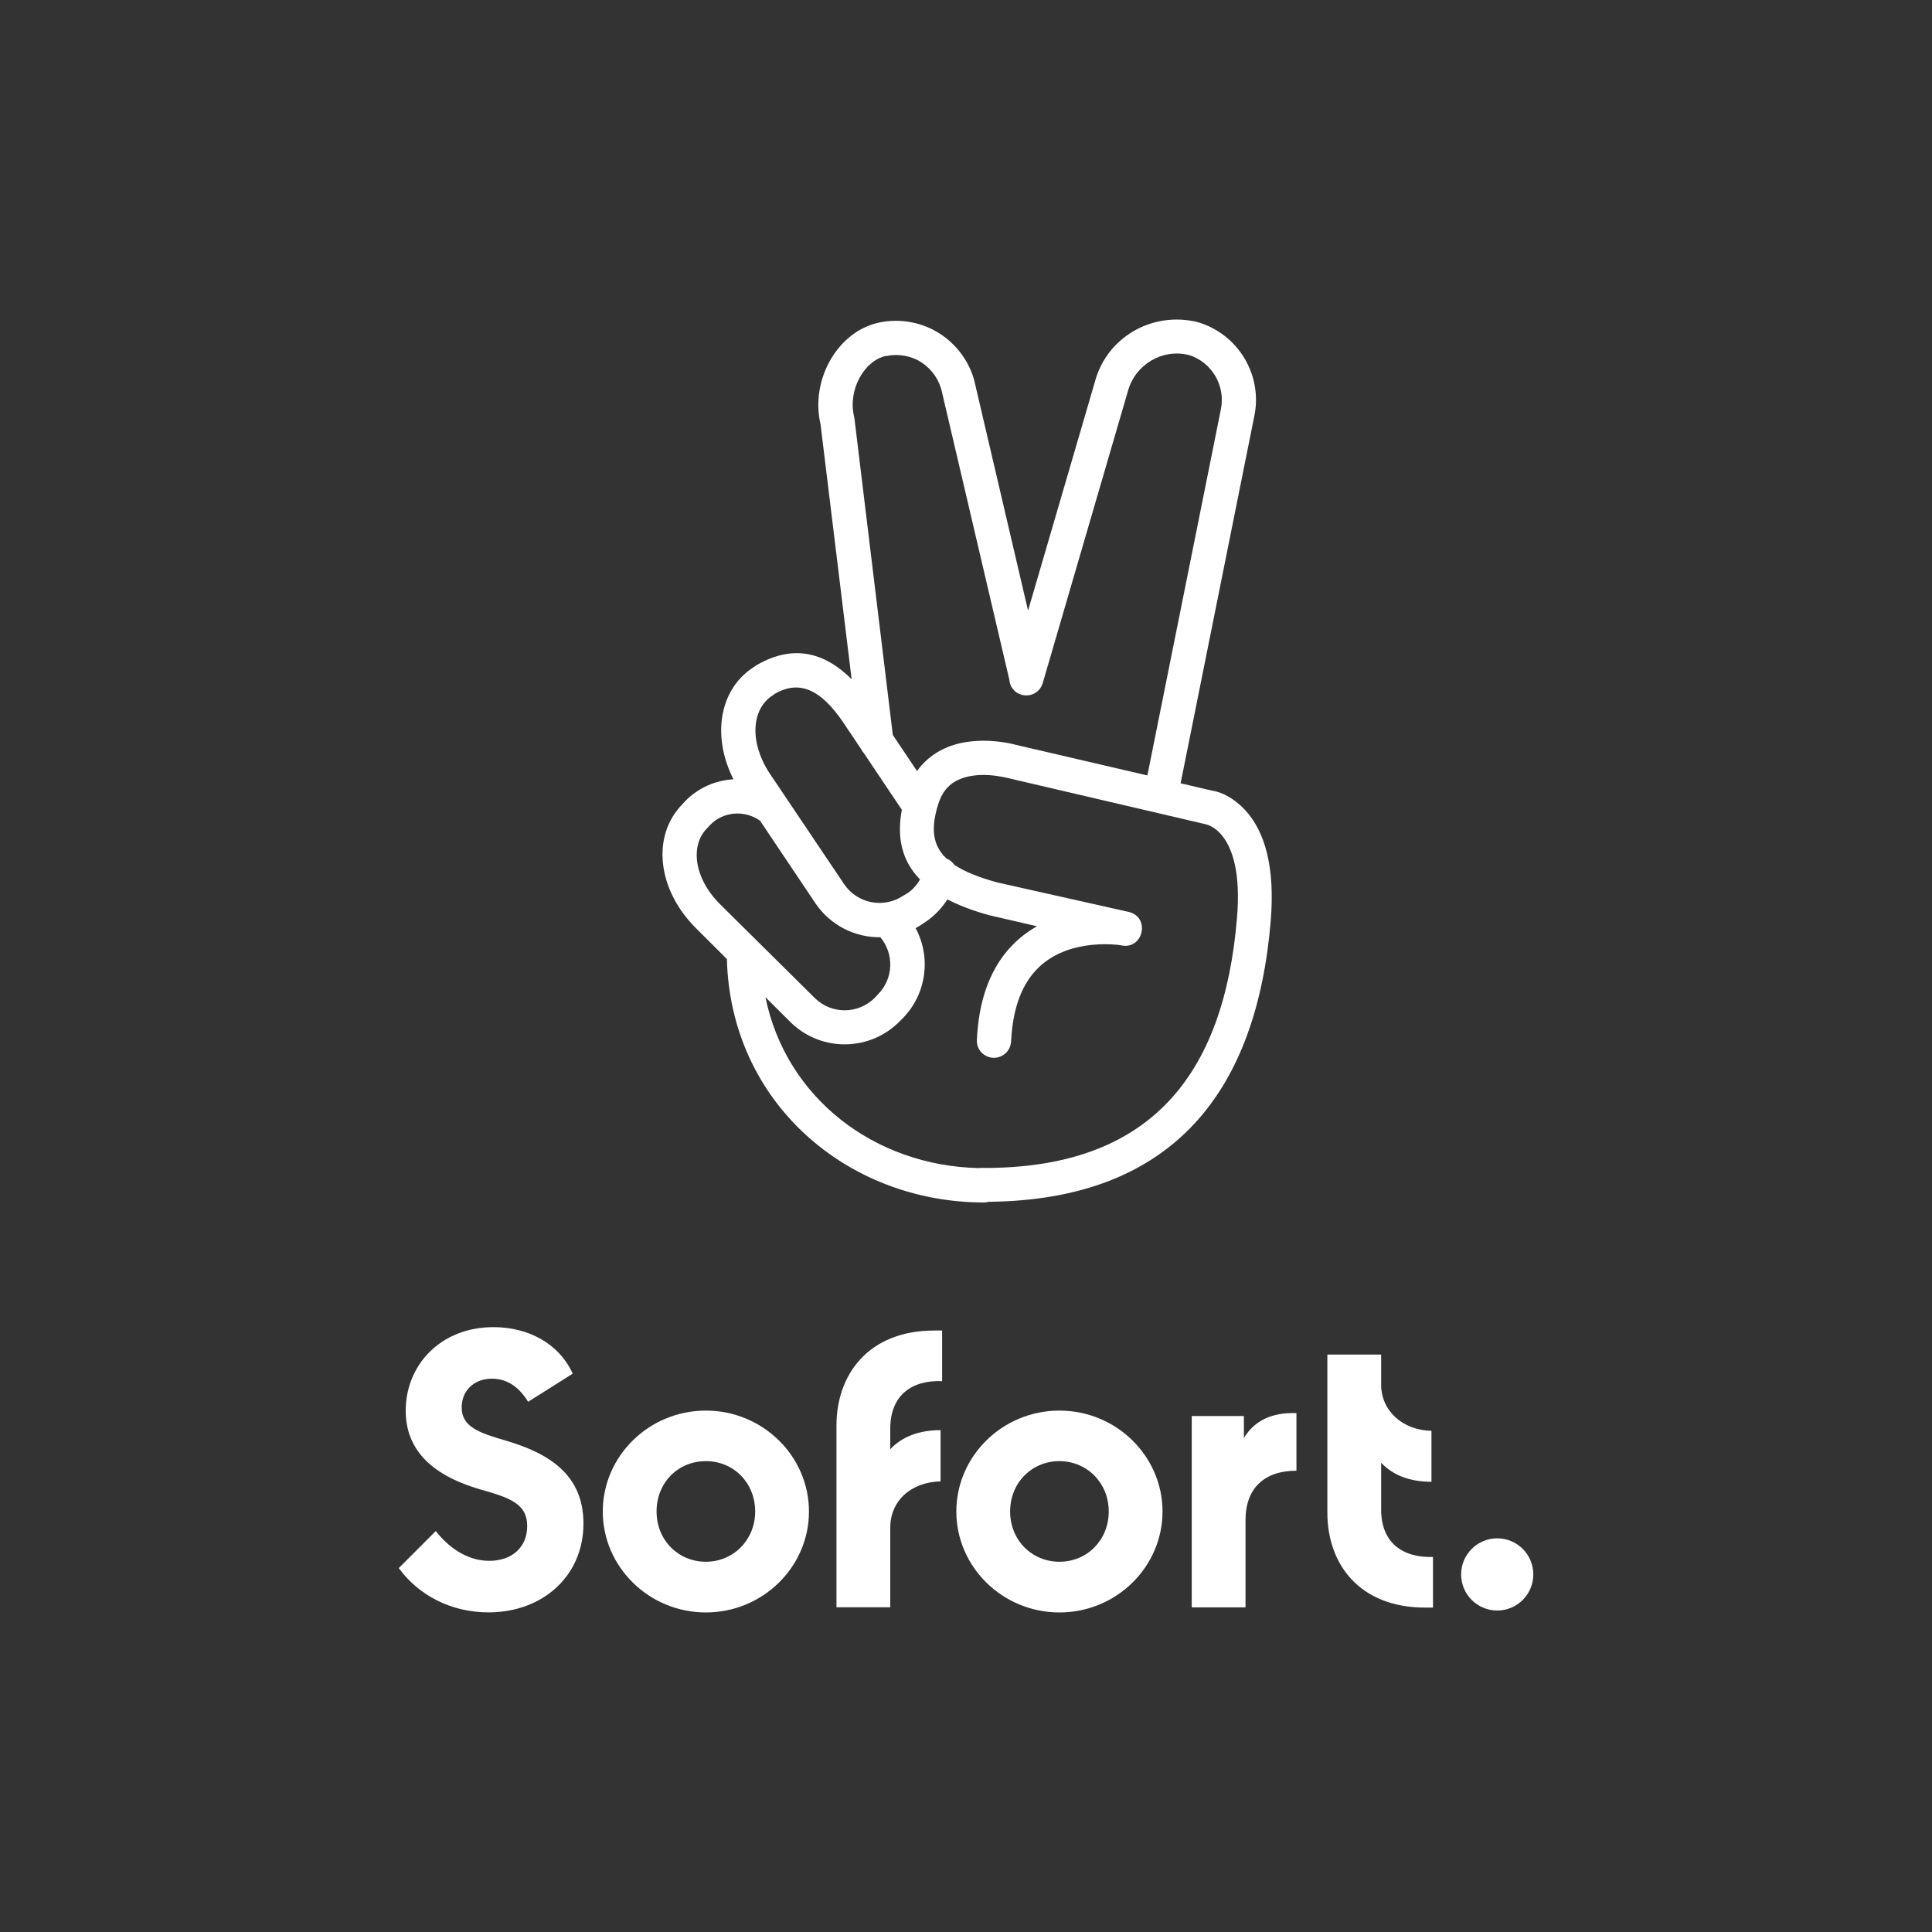 <?xml version="1.0" encoding="UTF-8"?><svg id="Layer_1" xmlns="http://www.w3.org/2000/svg" viewBox="0 0 250 250"><rect x="0" y="0" width="250" height="250" fill="#333333" stroke="none"/><path d="M108.24,184.45v23.53h6.96v-10.31c0-3.44,2.66-5.89,6.51-5.98v-6.63c-2.74,0-4.95,.82-6.51,2.46v-2.66c0-4.34,2.82-6.3,6.71-6.14v-6.55h-1.02c-8.47,0-12.65,5.65-12.65,12.28Z" fill="#fff"/><path d="M178.72,195.34v-6.06c1.56,1.64,3.72,2.46,6.51,2.46v-6.59c-3.77-.08-6.51-2.62-6.51-5.98v-3.89h-6.96v20.46c0,6.63,4.13,12.28,12.65,12.28h1.02v-6.55c-3.89,.12-6.71-1.8-6.71-6.14Z" fill="#fff"/><circle cx="193.74" cy="203.73" r="4.67" fill="#fff"/><path d="M137.09,182.53c-7.37,0-13.34,5.89-13.34,13.06s5.98,13.06,13.34,13.06,13.34-5.89,13.34-13.06-5.98-13.06-13.34-13.06Zm0,19.56c-3.56,0-6.38-2.78-6.38-6.51s2.82-6.51,6.38-6.51,6.38,2.82,6.38,6.51-2.78,6.51-6.38,6.51Z" fill="#fff"/><path d="M160.96,186.05v-2.82h-6.75v24.76h6.96v-11.3c0-4.09,2.41-6.38,6.59-6.38v-7.45c-3.15-.12-5.4,.94-6.79,3.19Z" fill="#fff"/><path d="M91.34,182.53c-7.37,0-13.34,5.89-13.34,13.06s5.98,13.06,13.34,13.06,13.34-5.89,13.34-13.06-5.98-13.06-13.34-13.06Zm0,19.56c-3.56,0-6.38-2.78-6.38-6.51s2.78-6.51,6.38-6.51,6.38,2.82,6.38,6.51-2.82,6.51-6.38,6.51Z" fill="#fff"/><path d="M65.47,186.42c-3.52-1.02-5.73-1.8-5.73-4.3,0-2.09,1.51-3.72,3.93-3.72,2.05,0,3.56,1.19,4.67,2.99l5.77-3.64c-1.8-3.97-5.85-6.02-10.23-6.02-6.96,0-11.38,4.99-11.38,10.8,0,4.62,2.78,8.19,9.62,10.19,3.72,1.06,6.1,1.8,6.1,4.75,0,2.78-2.01,4.5-4.91,4.5-3.11,0-5.48-2.01-6.92-3.85l-4.79,4.79c2.58,3.52,6.75,5.73,11.62,5.73,6.96,0,12.28-4.67,12.28-11.5,0-6.34-4.5-9.09-10.03-10.72Z" fill="#fff"/><path d="M94.06,124.09c.46,18.53,15.52,31.51,33.29,31.51,.21,0,.41-.04,.61-.09,24.07-.24,34.66-14.57,36.47-36.33,.57-6.88-.7-11.58-3.36-14.41-1.47-1.56-3.03-2.29-4.22-2.46l-4.08-.95,9.52-47.43c1.15-5.32-2.01-10.68-7.29-12.24-5.89-1.47-11.83,1.96-13.34,7.78l-8.63,29.54-6.8-29.09c-.53-2.7-2.17-5.12-4.5-6.67s-5.24-2.09-7.98-1.51c-5.4,1.15-8.92,7.45-7.57,13.18l4.02,32.97c-3.49-3.48-7.56-4.56-12.28-1.83l-.61,.41c-4.3,2.93-5.16,8.92-2.4,14.37-2.29,.13-4.54,1.08-6.24,2.82l-.41,.45c-3.97,4.09-3.19,11.01,1.76,15.96l4.03,4.02Zm62.48-17.24c.41,.16,.86,.49,1.31,.94,1.72,1.84,2.7,5.32,2.21,11.05-1.68,20.05-11.01,32.5-33.19,32.29-.08,0-.16,.02-.24,.02-13.5-.31-24.93-9.09-27.58-22.11l3.31,3.3c3.97,3.81,10.23,3.72,14.08-.2l.45-.45c3.05-3.19,3.58-7.88,1.59-11.59,.29-.16,.58-.33,.86-.52l.49-.33c1.11-.76,2.04-1.74,2.76-2.87,1.5,.78,3.29,1.47,5.42,2.05l6.18,1.43c-4.58,2.58-7.45,7.37-7.78,14.69-.08,1.23,.86,2.25,2.09,2.33,1.23,.04,2.25-.86,2.33-2.09,.33-6.63,2.91-10.19,7.04-11.75,2.21-.82,4.62-.98,6.75-.78l.53,.08c2.82,.53,3.72-3.68,.9-4.34l-16.99-3.81c-2.47-.67-4.28-1.42-5.57-2.28-.24-.36-.59-.65-1.02-.82-1.88-1.78-1.98-4-1.1-6.93,.65-2.13,1.92-3.23,3.93-3.68,1.31-.29,2.74-.25,4.13,0,.41,.08,.7,.12,.82,.16l25.78,6.02,.49,.16Zm-41.87-60.78c1.6-.33,3.27-.04,4.62,.86,1.35,.9,2.29,2.29,2.62,3.89l8.69,37.1c.06,.91,.65,1.72,1.59,1.98,1.15,.32,2.33-.29,2.7-1.4v-.02s.03-.06,.04-.09l11.01-37.74c.94-3.48,4.46-5.57,7.9-4.71,2.95,.9,4.79,3.97,4.13,7.08l-9.5,47.32-17.11-3.98c-.16-.04-.57-.16-1.15-.25-1.92-.33-3.93-.37-5.89,.04-2.35,.53-4.3,1.73-5.66,3.62l-3.13-4.67-4.96-40.9-.04-.25c-.86-3.44,1.27-7.29,4.13-7.9Zm-14.86,44.04l.45-.33c3.27-1.88,6.02-.45,8.84,3.68l2.34,3.49c.09,.18,.2,.35,.34,.5l4.92,7.34c-.66,3.48-.06,6.54,2.35,9.01-.4,.71-.95,1.34-1.64,1.79l-.49,.29c-2.54,1.72-5.98,1.06-7.69-1.47l-9.66-14.37c-2.62-4.01-2.29-8.19,.25-9.95Zm-8.35,17.11l.41-.45c1.71-1.79,4.49-1.98,6.48-.57l7.19,10.72c1.97,2.88,5.16,4.4,8.38,4.36,1.78,2.14,1.72,5.31-.28,7.35l-.41,.45c-2.13,2.17-5.61,2.21-7.78,.08l-12.28-12.16c-3.4-3.4-3.85-7.57-1.72-9.78Z" fill="#fff"/></svg>